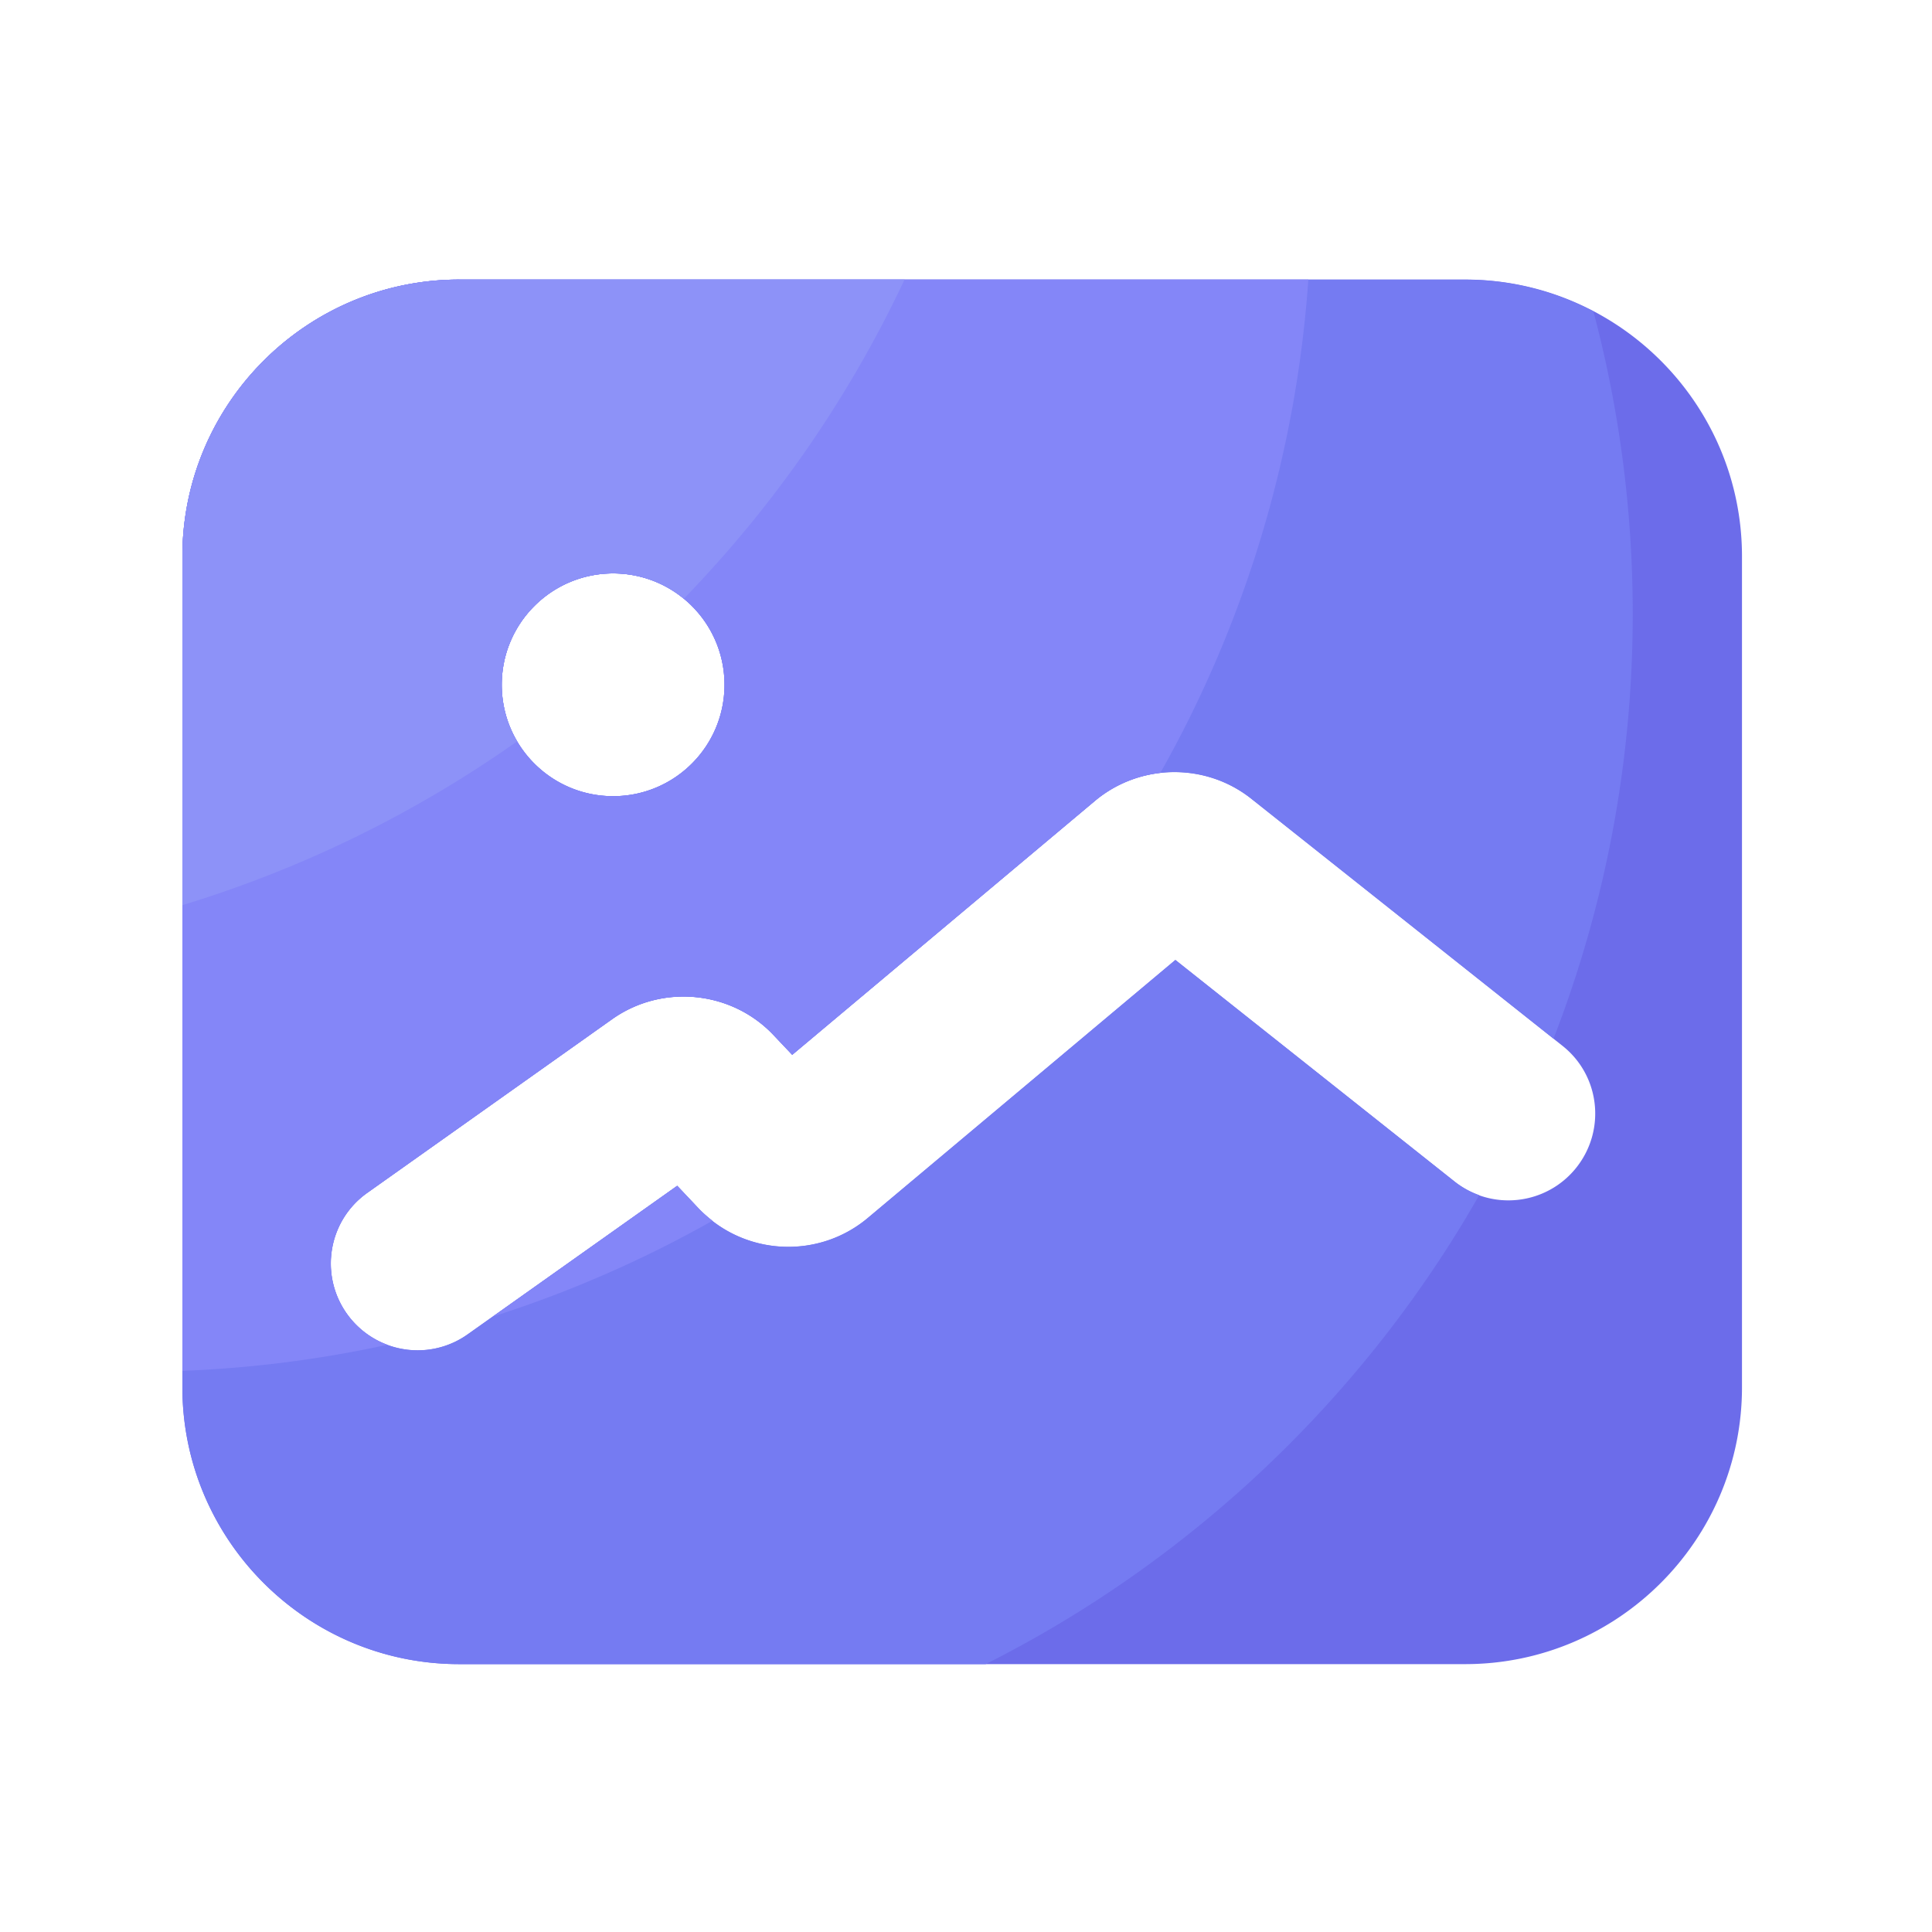 <svg viewBox="0 0 1024 1024" version="1.1" xmlns="http://www.w3.org/2000/svg"><path d="M776.55 148.173H243.405c-80.896 0-146.739 65.843-146.739 146.739v440.371c0 80.896 65.843 146.739 146.739 146.739h533.146c80.896 0 146.739-65.843 146.739-146.739V294.912c0-80.896-65.792-146.739-146.739-146.739z m-451.584 155.75c32.614 0 59.034 26.419 59.034 59.034 0 32.614-26.419 59.034-59.034 59.034-32.614 0-59.034-26.419-59.034-59.034 0-32.614 26.419-59.034 59.034-59.034z m510.566 314.88c-15.821 19.917-44.749 23.245-64.614 7.424l-147.917-117.402-163.021 136.755c-26.573 22.272-66.048 19.968-89.856-5.222l-11.162-11.827-111.002 78.694a45.773 45.773 0 0 1-26.573 8.499c-14.387 0-28.57-6.758-37.581-19.405-14.694-20.736-9.83-49.459 10.906-64.102l129.741-92.006c26.522-18.79 63.334-15.155 85.606 8.499l9.83 10.394 160.461-134.605c23.757-19.917 58.624-20.378 82.893-1.126l164.813 130.867c19.968 15.718 23.245 44.646 7.475 64.563z" fill="#6C6CEA" ></path><path d="M243.405 148.173c-80.896 0-146.739 65.843-146.739 146.739v440.371c0 80.896 65.843 146.739 146.739 146.739h279.04c109.722-55.296 200.909-142.131 261.581-248.576-4.608-1.638-9.062-4.045-13.158-7.27l-147.917-117.402-163.021 136.755c-26.573 22.272-66.048 19.968-89.856-5.222l-11.162-11.827-111.002 78.694a45.773 45.773 0 0 1-26.573 8.499c-14.387 0-28.57-6.758-37.581-19.405-14.694-20.736-9.83-49.459 10.906-64.102l129.741-92.006c26.522-18.79 63.334-15.155 85.606 8.499l9.83 10.394 160.461-134.605c23.757-19.917 58.624-20.378 82.893-1.126l160.205 127.181c27.085-69.837 41.984-145.766 41.984-225.178 0-55.398-7.27-109.107-20.838-160.256-20.378-10.701-43.52-16.845-68.096-16.845H243.405z m81.562 273.818c-32.614 0-59.034-26.419-59.034-59.034 0-32.614 26.419-59.034 59.034-59.034 32.614 0 59.034 26.419 59.034 59.034 0 32.614-26.419 59.034-59.034 59.034z" fill="#757BF2" ></path><path d="M205.312 712.755a45.773 45.773 0 0 1-21.453-16.486c-14.694-20.736-9.83-49.459 10.906-64.102l129.741-92.006c26.522-18.79 63.334-15.155 85.606 8.499l9.83 10.394 160.461-134.605c10.086-8.448 22.17-13.363 34.611-14.797a618.982 618.982 0 0 0 78.438-261.478h-450.048c-80.896 0-146.739 65.843-146.739 146.739v431.667c37.12-1.434 73.421-6.144 108.646-13.824z m119.654-408.832c32.614 0 59.034 26.419 59.034 59.034 0 32.614-26.419 59.034-59.034 59.034-32.614 0-59.034-26.419-59.034-59.034 0-32.614 26.419-59.034 59.034-59.034zM261.222 697.805c40.806-13.005 79.77-30.106 116.429-50.79-2.611-2.048-5.171-4.25-7.526-6.707l-11.162-11.827-97.741 69.325z" fill="#8486F8" ></path><path d="M274.125 392.909a58.88 58.88 0 0 1-8.192-29.952c0-32.614 26.419-59.034 59.034-59.034 14.234 0 27.29 5.018 37.478 13.414 47.77-49.254 87.45-106.342 116.992-169.165h-236.032c-80.896 0-146.739 65.843-146.739 146.739v184.832c64.154-19.507 123.904-49.05 177.459-86.835z" fill="#8D92F8" ></path></svg>